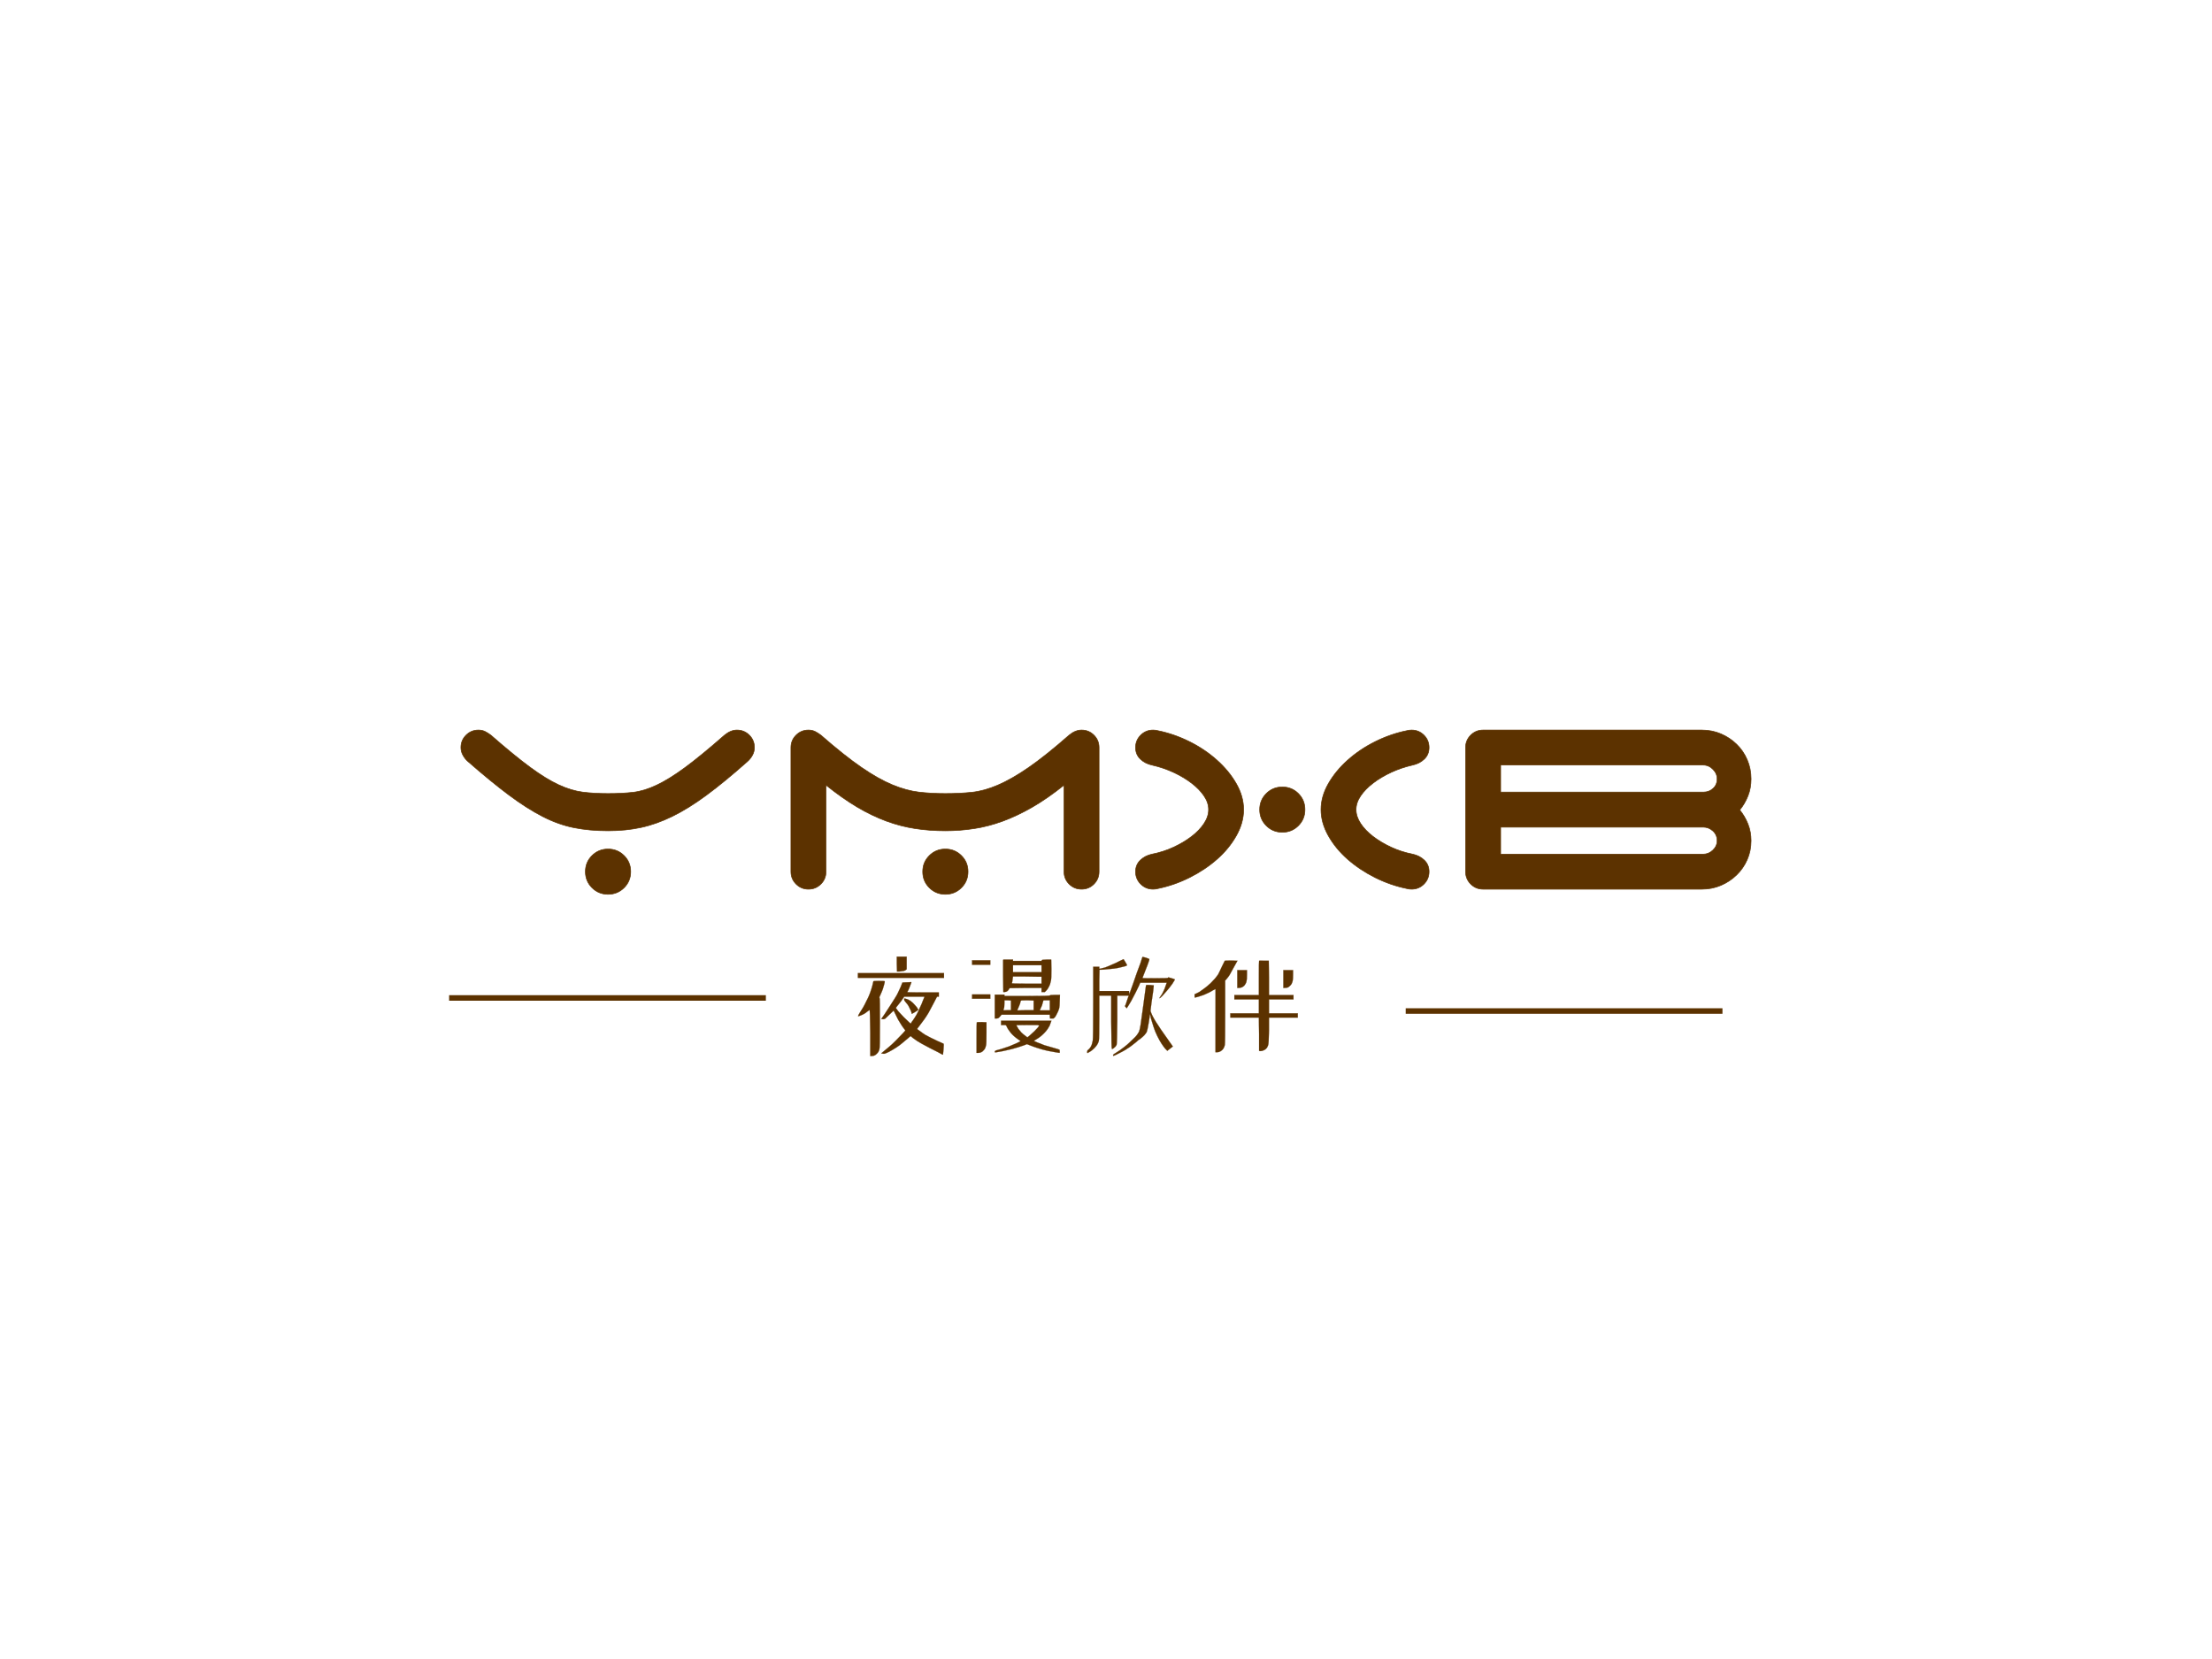 <svg data-noselect="" viewBox="0 0 800 600" width="800" height="600" preserveAspectRatio="none" version="1.1" xmlns="http://www.w3.org/2000/svg" xmlns:xlink="http://www.w3.org/1999/xlink" class="svg-canvas" style=""><defs></defs> <g id="background" data-noselect=""><rect fill="#ffffff" width="800" height="600" data-noselect=""></rect> <!----></g> <g id="shape_xiLAaTFf8l" transform="translate(82.429,353.86) rotate(0,137.279,6.864) scale(1,1)" filter="" style="opacity: 1;"><g><rect fill="rgba(0,0,0,0)" width="134.558" height="25.728" x="-10" y="-10"></rect><svg width="274.558" height="13.728" viewBox="-69.833 -3.492 239.667 11.983" version="1.1" xmlns="http://www.w3.org/2000/svg" xmlns:xlink="http://www.w3.org/1999/xlink" class="style-removed" preserveAspectRatio="none" data-parent="shape_xiLAaTFf8l">
    <title>10000</title>
    <g id="编辑器_A5FATmyuOZ" stroke="none" stroke-width="1" fill="none" fill-rule="evenodd">
        <g id="画板_583rrQgp1s" transform="translate(-95, -1061)" stroke="#000000" stroke-width="4">
            <line x1="95" y1="1063.671" x2="195" y2="1063.671" id="10000_vCi5RKfegO" stroke="#5c3200" stroke-width="1.746" stroke-dasharray=""></line>
        </g>
    </g>
</svg></g></g><g id="shape_SLCxp9ja4i" transform="translate(428.395,358.591) rotate(0,137.279,6.864) scale(1,1)" filter="" style="opacity: 1;"><g><rect fill="rgba(0,0,0,0)" width="134.558" height="25.728" x="-10" y="-10"></rect><svg width="274.558" height="13.728" viewBox="-69.833 -3.492 239.667 11.983" version="1.1" xmlns="http://www.w3.org/2000/svg" xmlns:xlink="http://www.w3.org/1999/xlink" class="style-removed" preserveAspectRatio="none" data-parent="shape_SLCxp9ja4i">
    <title>10000</title>
    <g id="编辑器_A5FATmyuOZ" stroke="none" stroke-width="1" fill="none" fill-rule="evenodd">
        <g id="画板_583rrQgp1s" transform="translate(-95, -1061)" stroke="#000000" stroke-width="4">
            <line x1="95" y1="1063.671" x2="195" y2="1063.671" id="10000_vCi5RKfegO" stroke="#5c3200" stroke-width="1.746" stroke-dasharray=""></line>
        </g>
    </g>
</svg></g></g><g id="shape_ntPLKW2gM3" transform="translate(27.97,-185.862) rotate(0,372.03,475.09) scale(1,1)" filter="" style="opacity: 1;"><g><svg xmlns="http://www.w3.org/2000/svg" version="1.1" xmlns:xlink="http://www.w3.org/1999/xlink" width="1008.12" height="950.18" viewBox="0 0 1008.12 950.18"><g data-width="479.79702000000003" transform="translate(132.131, 0)"><path d="M51.62-15.98L51.62-15.98Q51.62-19.41 54.00-21.78Q56.38-24.16 59.81-24.16L59.81-24.16Q63.24-24.16 65.62-21.78Q68.00-19.41 68.00-15.98L68.00-15.98Q68.00-12.54 65.62-10.17Q63.24-7.79 59.81-7.79L59.81-7.79Q56.38-7.79 54.00-10.17Q51.62-12.54 51.62-15.98ZM59.81-44.23L59.81-44.23Q64.96-44.23 68.92-44.69Q72.88-45.15 77.37-47.27Q81.86-49.38 87.60-53.60Q93.35-57.83 101.93-65.35L101.93-65.35Q104.17-67.20 106.42-67.20L106.42-67.20Q109.06-67.20 110.91-65.35Q112.75-63.51 112.75-60.87L112.75-60.87Q112.75-59.41 112.03-58.09Q111.30-56.77 110.25-55.85L110.25-55.85Q101.93-48.46 95.39-43.64Q88.86-38.82 83.05-35.98Q77.24-33.14 71.69-31.95Q66.15-30.76 59.81-30.76L59.81-30.76Q53.08-30.76 47.46-31.89Q41.85-33.01 36.18-35.91Q30.50-38.82 24.03-43.64Q17.56-48.46 9.11-55.85L9.11-55.85Q8.05-56.77 7.33-58.09Q6.60-59.41 6.60-60.87L6.60-60.87Q6.60-63.51 8.45-65.35Q10.30-67.20 12.94-67.20L12.94-67.20Q14.26-67.20 15.32-66.68Q16.37-66.15 17.43-65.35L17.43-65.35Q25.88-57.96 31.62-53.74Q37.36-49.51 41.92-47.40Q46.47-45.29 50.57-44.76Q54.66-44.23 59.81-44.23Z" transform="translate(0 517.09) " fill="rgb(92, 50, 0)" stroke="rgb(92, 50, 0)" stroke-width="0.22" data-glyph-w="119.35512000000001" data-glyph-h="125.42850000000001" data-glyph-ascender="105.62400000000001" data-glyph-descender="-19.8045"></path><path d="M54.26-15.98L54.26-15.98Q54.26-19.41 56.64-21.78Q59.02-24.16 62.45-24.16L62.45-24.16Q65.88-24.16 68.26-21.78Q70.64-19.41 70.64-15.98L70.64-15.98Q70.64-12.54 68.26-10.17Q65.88-7.79 62.45-7.79L62.45-7.79Q59.02-7.79 56.64-10.17Q54.26-12.54 54.26-15.98ZM19.28-47.27L19.28-15.98Q19.28-13.34 17.43-11.49Q15.58-9.64 12.94-9.64L12.94-9.64Q10.30-9.64 8.45-11.49Q6.60-13.34 6.60-15.98L6.60-15.98L6.60-60.87Q6.60-63.51 8.45-65.35Q10.30-67.20 12.94-67.20L12.94-67.20Q14.26-67.20 15.32-66.68Q16.37-66.15 17.43-65.35L17.43-65.35Q25.88-57.96 32.02-53.74Q38.16-49.51 43.24-47.40Q48.32-45.29 52.81-44.76Q57.30-44.23 62.45-44.23L62.45-44.23Q67.60-44.23 72.02-44.69Q76.45-45.15 81.40-47.27Q86.35-49.38 92.49-53.60Q98.63-57.83 107.21-65.35L107.21-65.35Q109.45-67.20 111.70-67.20L111.70-67.20Q114.34-67.20 116.19-65.35Q118.03-63.51 118.03-60.87L118.03-60.87L118.03-15.98Q118.03-13.34 116.19-11.49Q114.34-9.64 111.70-9.64L111.70-9.64Q109.06-9.64 107.21-11.49Q105.36-13.34 105.36-15.98L105.36-15.98L105.36-47.27Q99.42-42.51 93.94-39.34Q88.46-36.18 83.24-34.26Q78.03-32.35 72.88-31.56Q67.73-30.76 62.45-30.76L62.45-30.76Q56.77-30.76 51.56-31.56Q46.34-32.35 41.13-34.26Q35.91-36.18 30.56-39.34Q25.22-42.51 19.28-47.27L19.28-47.27Z" transform="translate(119.355 517.09) " fill="rgb(92, 50, 0)" stroke="rgb(92, 50, 0)" stroke-width="0.22" data-glyph-w="124.63632000000001" data-glyph-h="125.42850000000001" data-glyph-ascender="105.62400000000001" data-glyph-descender="-19.8045"></path><path d="M106.42-9.64L106.42-9.64Q105.89-9.64 105.49-9.70Q105.10-9.77 104.57-9.90L104.57-9.90Q98.76-11.09 93.21-13.86Q87.67-16.64 83.31-20.46Q78.95-24.29 76.31-28.98Q73.67-33.67 73.67-38.42L73.67-38.42Q73.67-43.17 76.31-47.79Q78.95-52.42 83.31-56.31Q87.67-60.21 93.21-62.98Q98.76-65.75 104.57-66.94L104.57-66.94Q105.10-67.07 105.49-67.14Q105.89-67.20 106.42-67.20L106.42-67.20Q109.06-67.20 110.91-65.35Q112.75-63.51 112.75-60.87L112.75-60.87Q112.75-58.36 111.04-56.71Q109.32-55.06 106.81-54.53L106.81-54.53Q102.72-53.60 99.02-51.89Q95.33-50.17 92.49-47.99Q89.65-45.81 88.00-43.37Q86.35-40.93 86.35-38.42L86.35-38.42Q86.35-35.91 88.00-33.40Q89.65-30.90 92.49-28.72Q95.33-26.54 99.02-24.82Q102.72-23.11 106.81-22.31L106.81-22.31Q109.32-21.78 111.04-20.13Q112.75-18.48 112.75-15.98L112.75-15.98Q112.75-13.34 110.91-11.49Q109.06-9.64 106.42-9.64ZM51.49-38.42L51.49-38.42Q51.49-41.85 53.87-44.23Q56.24-46.61 59.68-46.61L59.68-46.61Q63.11-46.61 65.49-44.23Q67.86-41.85 67.86-38.42L67.86-38.42Q67.86-34.99 65.49-32.61Q63.11-30.23 59.68-30.23L59.68-30.23Q56.24-30.23 53.87-32.61Q51.49-34.99 51.49-38.42ZM12.94-9.64L12.94-9.64Q10.30-9.64 8.45-11.49Q6.60-13.34 6.60-15.98L6.60-15.98Q6.60-18.48 8.32-20.13Q10.03-21.78 12.54-22.31L12.54-22.31Q16.64-23.11 20.33-24.82Q24.03-26.54 26.87-28.72Q29.71-30.90 31.36-33.40Q33.01-35.91 33.01-38.42L33.01-38.42Q33.01-40.93 31.36-43.37Q29.71-45.81 26.87-47.99Q24.03-50.17 20.33-51.89Q16.64-53.60 12.54-54.53L12.54-54.53Q10.03-55.06 8.32-56.71Q6.60-58.36 6.60-60.87L6.60-60.87Q6.60-63.51 8.45-65.35Q10.30-67.20 12.94-67.20L12.94-67.20Q13.47-67.20 13.86-67.14Q14.26-67.07 14.79-66.94L14.79-66.94Q20.60-65.75 26.14-62.98Q31.69-60.21 36.04-56.31Q40.40-52.42 43.04-47.79Q45.68-43.17 45.68-38.42L45.68-38.42Q45.68-33.67 43.04-28.98Q40.40-24.29 36.04-20.46Q31.69-16.64 26.14-13.86Q20.60-11.09 14.79-9.90L14.79-9.90Q14.26-9.77 13.86-9.70Q13.47-9.64 12.94-9.64Z" transform="translate(243.991 517.09) " fill="rgb(92, 50, 0)" stroke="rgb(92, 50, 0)" stroke-width="0.22" data-glyph-w="119.35512000000001" data-glyph-h="125.42850000000001" data-glyph-ascender="105.62400000000001" data-glyph-descender="-19.8045"></path><path d="M19.28-32.08L19.28-22.31L92.55-22.31Q94.53-22.31 96.05-23.77Q97.57-25.22 97.57-27.20L97.57-27.20Q97.57-29.31 96.05-30.70Q94.53-32.08 92.55-32.08L92.55-32.08L19.28-32.08ZM92.55-54.53L19.28-54.53L19.28-44.76L92.69-44.76Q94.67-44.76 96.12-46.08Q97.57-47.40 97.57-49.51L97.57-49.51Q97.57-51.49 96.05-53.01Q94.53-54.53 92.55-54.53L92.55-54.53ZM92.02-9.64L12.94-9.64Q10.30-9.64 8.45-11.49Q6.60-13.34 6.60-15.98L6.60-15.98L6.60-60.87Q6.60-63.51 8.45-65.35Q10.30-67.20 12.94-67.20L12.94-67.20L92.02-67.20Q95.72-67.20 98.96-65.82Q102.19-64.43 104.63-62.05Q107.08-59.68 108.46-56.44Q109.85-53.21 109.85-49.51L109.85-49.51Q109.85-46.21 108.73-43.37Q107.60-40.53 105.76-38.29L105.76-38.29Q107.60-36.04 108.73-33.21Q109.85-30.37 109.85-27.20L109.85-27.20Q109.85-23.50 108.46-20.33Q107.08-17.16 104.63-14.79Q102.19-12.41 98.96-11.02Q95.72-9.64 92.02-9.64L92.02-9.64Z" transform="translate(363.347 517.09) " fill="rgb(92, 50, 0)" stroke="rgb(92, 50, 0)" stroke-width="0.22" data-glyph-w="116.45046" data-glyph-h="125.42850000000001" data-glyph-ascender="105.62400000000001" data-glyph-descender="-19.8045"></path></g></svg></g></g><g id="shape_ZJoJWlwP9P" transform="translate(262.689,215.651) rotate(0,125.62,149.36) scale(1,1)" filter="" style="opacity: 1;"><g><svg xmlns="http://www.w3.org/2000/svg" version="1.1" xmlns:xlink="http://www.w3.org/1999/xlink" width="334.48" height="298.72" viewBox="0 0 334.48 298.72"><g data-width="166.48" transform="translate(42.38, 0)"><path d="M19.27-32.52L21.05-32.52L22.84-32.52L22.84-30.24L22.84-27.96L22.52-27.72Q22.27-27.48 21.70-27.35Q21.14-27.23 20.24-27.15L20.24-27.15L19.35-27.15L19.27-29.83L19.27-32.52ZM5.20-26.58L20.73-26.58L36.34-26.58L36.34-25.69L36.34-24.87L20.73-24.87L5.20-24.87L5.20-25.69L5.20-26.58ZM10.81-23.66Q10.81-23.74 12.84-23.74Q14.88-23.74 14.92-23.61Q14.96-23.49 14.75-22.64Q14.55-21.79 14.23-20.85Q13.90-19.92 13.41-18.86L13.41-18.86Q12.92-17.80 12.92-17.76Q12.92-17.72 13.05-17.72Q13.17-17.72 13.17-8.78L13.17-8.78Q13.17-3.17 13.13-1.38Q13.09 0.41 13.01 0.73L13.01 0.73Q12.92 1.30 12.68 1.79L12.68 1.79Q12.44 2.19 12.07 2.56Q11.71 2.93 11.30 3.17L11.30 3.17Q10.81 3.41 10.24 3.41L10.24 3.41L9.67 3.41L9.67-5.04Q9.59-13.25 9.43-13.25L9.43-13.25Q9.35-13.25 8.62-12.68L8.62-12.68Q7.97-12.11 7.36-11.79Q6.75-11.46 6.10-11.22Q5.45-10.97 5.37-10.97Q5.28-10.97 5.28-11.10Q5.28-11.22 5.85-12.19L5.85-12.19Q6.34-12.92 7.07-14.14L7.07-14.14Q7.72-15.28 8.21-16.34L8.21-16.34Q8.86-17.56 9.19-18.37L9.19-18.37Q9.67-19.51 10.00-20.57L10.00-20.57Q10.40-21.79 10.57-22.60L10.57-22.60Q10.81-23.57 10.81-23.66L10.81-23.66ZM24.39-23.33L24.39-23.33Q24.55-23.33 24.55-23.21Q24.55-23.09 23.98-21.70L23.98-21.70Q23.41-20.24 23.25-20.04Q23.09-19.83 23.09-19.71Q23.09-19.59 28.78-19.59L28.78-19.59L34.47-19.59L34.47-18.78L34.47-18.05L34.14-18.05L33.82-18.05L32.60-15.69Q31.46-13.49 30.73-12.19L30.73-12.19Q30.00-10.97 29.26-9.92L29.26-9.92Q28.45-8.78 27.56-7.64L27.56-7.64Q26.58-6.42 26.66-6.34L26.66-6.34Q26.66-6.26 27.64-5.61L27.64-5.61Q28.45-4.96 29.59-4.23L29.59-4.23Q30.73-3.58 31.46-3.25L31.46-3.25Q32.27-2.85 34.14-1.95L34.14-1.95Q36.09-1.14 36.17-1.06L36.17-1.06Q36.34-0.89 36.17 0.98Q36.01 2.85 35.97 2.93Q35.93 3.01 35.36 2.68L35.36 2.68Q35.04 2.44 31.30 0.57L31.30 0.57Q27.72-1.30 26.74-1.95L26.74-1.95Q25.77-2.60 25.12-3.09L25.12-3.09Q24.96-3.25 24.79-3.37Q24.63-3.50 24.51-3.62Q24.39-3.74 24.39-3.74L24.39-3.74Q24.22-3.90 23.33-3.01L23.33-3.01Q22.27-2.11 21.38-1.38L21.38-1.38Q20.48-0.57 19.10 0.33L19.10 0.33Q17.72 1.22 16.34 1.95L16.34 1.95Q14.88 2.68 14.55 2.60L14.55 2.60Q14.47 2.60 14.27 2.56Q14.06 2.52 13.98 2.52L13.98 2.52L13.66 2.44L14.63 1.63Q15.36 1.06 16.58 0L16.58 0Q17.40-0.65 19.02-2.28L19.02-2.28Q20.48-3.74 21.42-4.76Q22.35-5.77 22.35-5.85L22.35-5.85Q22.35-5.85 21.87-6.50L21.87-6.50Q21.46-6.99 20.89-7.89L20.89-7.89Q20.40-8.62 19.75-9.75L19.75-9.75Q19.18-10.81 18.70-11.87Q18.21-12.92 18.13-13.01L18.13-13.01Q18.13-13.01 17.72-12.64Q17.31-12.27 16.75-11.71L16.75-11.71Q15.28-10.32 15.04-10.08L15.04-10.08Q14.63-9.84 14.14-9.92L14.14-9.92L13.66-10.00L14.79-11.62Q16.10-13.58 16.91-14.88L16.91-14.88Q18.05-16.58 18.62-17.56L18.62-17.56Q19.35-18.70 19.67-19.43L19.67-19.43Q20.08-20.24 20.73-21.70L20.73-21.70L21.30-23.17L22.68-23.25Q23.98-23.25 24.39-23.33ZM29.26-18.05L25.61-18.05L21.95-18.05L21.38-17.23Q20.89-16.42 19.92-15.28L19.92-15.28Q18.94-14.06 18.94-13.98L18.94-13.98Q18.94-13.90 19.75-12.84L19.75-12.84Q20.48-12.03 21.79-10.65L21.79-10.65Q23.17-9.27 23.66-8.86L23.66-8.86L24.31-8.29L24.63-8.86Q25.04-9.35 25.77-10.49L25.77-10.49Q26.42-11.46 26.99-12.68L26.99-12.68Q27.48-13.74 28.29-15.53L28.29-15.53Q28.45-15.93 28.65-16.46Q28.86-16.99 28.98-17.27Q29.10-17.56 29.18-17.72L29.18-17.72L29.26-18.05ZM21.95-17.40L22.44-17.31Q22.84-17.23 23.49-16.95Q24.14-16.66 25.04-15.85L25.04-15.85Q25.85-15.04 26.50-14.23L26.50-14.23Q27.07-13.41 27.07-13.33L27.07-13.33Q27.07-13.25 25.93-12.52L25.93-12.52Q24.71-11.79 24.67-11.83Q24.63-11.87 24.55-12.44L24.55-12.44Q24.39-13.01 23.98-13.74L23.98-13.74Q23.66-14.47 23.25-15.12L23.25-15.12Q22.84-15.69 22.35-16.22Q21.87-16.75 21.95-17.07L21.95-17.07L21.95-17.40Z" transform="translate(0 162.86) " fill="rgb(92, 50, 0)" stroke="rgb(92, 50, 0)" stroke-width="0.069" data-glyph-w="41.62" data-glyph-h="44.302539062499996" data-glyph-ascender="36.498789062499995" data-glyph-descender="-7.803749999999999"></path><path d="M16.18-31.46L17.88-31.46L19.67-31.46L19.67-31.21L19.67-30.97L24.79-30.97L30.00-30.97L30.08-31.21Q30.08-31.46 31.78-31.46L31.78-31.46L33.49-31.46L33.57-28.04Q33.57-24.63 33.41-23.90L33.41-23.90Q33.25-23.25 33.08-22.60L33.08-22.60Q32.92-22.11 32.52-21.38L32.52-21.38Q32.19-20.73 31.70-20.24L31.70-20.24L31.21-19.75L30.65-19.75L30.00-19.75L30.00-20.48L30.00-21.22L24.31-21.22L18.45-21.14L18.21-20.73Q17.96-20.32 17.60-20.04Q17.23-19.75 16.66-19.75L16.66-19.75L16.18-19.75L16.10-25.36Q16.10-30.97 16.10-31.21L16.10-31.21L16.18-31.46ZM30.00-29.43L24.87-29.43L19.67-29.43L19.67-28.21L19.67-26.91L24.87-26.91L30.00-26.91L30.00-28.21L30.00-29.43ZM23.33-25.36L23.33-25.36L19.67-25.36L19.59-24.79Q19.51-24.22 19.43-23.57L19.43-23.57Q19.27-23.00 19.27-22.92L19.27-22.92Q19.27-22.76 24.63-22.76L24.63-22.76L30.00-22.76L30.00-23.98L30.00-25.28L28.45-25.28Q26.74-25.28 23.33-25.36ZM4.88-31.21L8.21-31.21L11.46-31.21L11.46-30.40L11.46-29.59L8.21-29.59L4.88-29.59L4.88-30.40L4.88-31.21ZM4.88-18.86L8.21-18.86L11.46-18.86L11.46-18.05L11.46-17.31L8.21-17.31L4.88-17.31L4.88-18.05L4.88-18.86ZM13.09-18.78L14.79-18.78L16.58-18.78L16.58-18.53L16.58-18.29L24.79-18.29Q33.00-18.29 33.00-18.49Q33.00-18.70 34.79-18.70L34.79-18.70L36.66-18.70L36.58-16.66Q36.58-14.63 36.34-13.74Q36.09-12.84 35.60-11.95L35.60-11.95Q35.20-11.06 34.79-10.57L34.79-10.57L34.30-10.16L33.65-10.16L33.08-10.16L33.00-10.89L33.00-11.54L24.22-11.54L15.53-11.54L15.28-11.22Q15.04-10.89 14.71-10.57L14.71-10.57Q14.31-10.16 13.66-10.16L13.66-10.16L13.09-10.16L13.09-14.47L13.09-18.78ZM18.94-16.66L17.80-16.75L16.58-16.75L16.58-15.77Q16.58-14.88 16.50-14.23L16.50-14.23Q16.26-13.49 16.26-13.33L16.26-13.33L16.18-13.09L17.56-13.17L18.94-13.17L18.94-14.96L18.94-16.66ZM27.15-16.66L24.79-16.75Q22.52-16.75 22.52-16.58L22.52-16.58Q22.35-16.34 22.27-15.69L22.27-15.69Q22.03-14.96 21.62-14.06L21.62-14.06Q21.22-13.17 21.22-13.13Q21.22-13.09 24.14-13.17L24.14-13.17L27.15-13.17L27.15-14.96L27.15-16.66ZM33.00-16.75L31.87-16.75Q30.65-16.75 30.65-16.66Q30.65-16.58 30.40-15.77L30.40-15.77Q30.24-14.88 29.75-13.98L29.75-13.98L29.35-13.09L31.13-13.09L33.00-13.09L33.00-14.96L33.00-16.75ZM15.36-9.35L24.47-9.35L33.57-9.35L33.33-8.70Q33.17-8.29 32.92-7.56L32.92-7.56Q32.68-7.07 32.19-6.34L32.19-6.34Q31.70-5.61 30.89-4.80L30.89-4.80Q30.08-3.98 29.43-3.50Q28.78-3.01 28.00-2.56Q27.23-2.11 27.23-2.07Q27.23-2.03 28.37-1.54L28.37-1.54Q29.35-1.14 31.05-0.49L31.05-0.49Q32.68 0 34.59 0.53Q36.50 1.06 36.54 1.18Q36.58 1.30 36.58 1.79L36.58 1.79Q36.58 2.28 36.50 2.28L36.50 2.28Q36.34 2.28 34.95 2.03Q33.57 1.79 32.27 1.54L32.27 1.54Q30.97 1.22 30.32 1.06L30.32 1.06Q29.51 0.81 28.45 0.49L28.45 0.49Q27.15 0.08 25.93-0.41L25.93-0.41L24.71-0.89L23.74-0.49Q22.68-0.16 21.54 0.24L21.54 0.24Q20.40 0.57 19.27 0.89L19.27 0.89Q18.29 1.14 17.15 1.38L17.15 1.38Q16.18 1.63 14.71 1.87L14.71 1.87Q13.41 2.11 13.25 2.11L13.25 2.11Q13.09 2.11 13.09 1.83Q13.09 1.54 13.58 1.38L13.58 1.38Q13.90 1.30 15.36 0.89L15.36 0.89Q16.66 0.49 18.29-0.08L18.29-0.08Q20.00-0.81 21.14-1.30L21.14-1.30Q22.44-1.95 22.40-1.99Q22.35-2.03 21.54-2.60L21.54-2.60Q20.73-3.17 20.08-3.74L20.08-3.74Q19.43-4.31 18.94-4.88L18.94-4.88Q18.53-5.37 18.09-6.02Q17.64-6.67 17.40-7.23L17.40-7.23Q17.23-7.72 17.07-7.72L17.07-7.72Q16.99-7.72 16.87-7.76Q16.75-7.80 16.75-7.80L16.75-7.80Q16.50-7.80 15.93-7.80L15.93-7.80L15.36-7.80L15.36-8.54L15.36-9.35ZM25.12-7.80L25.12-7.80Q20.97-7.80 20.93-7.76Q20.89-7.72 21.05-7.40L21.05-7.40Q21.22-7.07 21.62-6.42L21.62-6.42Q22.03-5.93 22.68-5.12L22.68-5.12Q23.41-4.39 24.14-3.90L24.14-3.90L24.87-3.33L25.69-3.98Q26.66-4.80 27.39-5.53L27.39-5.53Q28.21-6.34 28.70-6.91L28.70-6.91Q29.10-7.56 29.18-7.64L29.18-7.64L28.53-7.80Q27.88-7.80 25.12-7.80ZM8.37-8.86L8.37-8.86L10.08-8.78L10.08-4.88Q10.08-0.89 9.92-0.41L9.92-0.41Q9.75 0.16 9.63 0.53Q9.51 0.89 9.02 1.38L9.02 1.38Q8.62 1.87 8.13 2.07Q7.64 2.28 7.07 2.28L7.07 2.28L6.50 2.28L6.50-3.25Q6.50-8.70 6.58-8.78Q6.67-8.86 8.37-8.86Z" transform="translate(41.62 162.86) " fill="rgb(92, 50, 0)" stroke="rgb(92, 50, 0)" stroke-width="0.069" data-glyph-w="41.62" data-glyph-h="44.302539062499996" data-glyph-ascender="36.498789062499995" data-glyph-descender="-7.803749999999999"></path><path d="M25.04-32.43L25.04-32.43Q25.12-32.43 26.26-32.11L26.26-32.11Q27.31-31.70 27.39-31.66Q27.48-31.62 26.74-29.59L26.74-29.59Q26.01-27.64 25.44-26.26L25.44-26.26Q24.87-24.87 24.92-24.79Q24.96-24.71 29.51-24.71Q34.06-24.71 34.10-24.87Q34.14-25.04 34.26-25.04Q34.39-25.04 35.44-24.71L35.44-24.71Q36.50-24.39 36.58-24.31L36.58-24.31Q36.66-24.22 36.17-23.49L36.17-23.49Q35.77-22.76 35.12-21.95L35.12-21.95Q34.47-21.05 33.82-20.32L33.82-20.32Q33.08-19.43 32.19-18.45L32.19-18.45Q31.21-17.48 31.13-17.48L31.13-17.48Q31.05-17.48 31.05-17.60Q31.05-17.72 31.54-18.37L31.54-18.37Q32.03-19.02 32.43-19.92L32.43-19.92Q32.92-20.89 33.25-21.95L33.25-21.95Q33.65-23.00 33.65-23.09L33.65-23.09Q33.65-23.09 28.86-23.09L28.86-23.09L24.06-23.09L23.66-22.11Q23.09-20.97 22.35-19.43L22.35-19.43Q21.62-18.05 20.81-16.50L20.81-16.50Q19.92-15.04 19.59-14.47L19.59-14.47Q19.18-13.82 19.14-13.82Q19.10-13.82 18.86-14.23L18.86-14.23L18.53-14.63L18.86-15.36Q19.35-16.75 19.51-17.31L19.51-17.31Q19.92-18.45 19.92-18.45Q19.92-18.45 17.88-18.45L17.88-18.45L15.77-18.45L15.77-9.75Q15.69-0.98 15.53-0.65L15.53-0.65Q15.44-0.49 15.32-0.28Q15.20-0.08 15.12 0L15.12 0Q14.71 0.41 14.39 0.65L14.39 0.65Q13.98 0.89 13.82 0.89Q13.66 0.89 13.58-8.78L13.58-8.78L13.58-18.45L11.38-18.45L9.27-18.45L9.27-10.57Q9.27-2.60 9.10-2.11L9.10-2.11Q9.02-1.63 8.62-0.89L8.62-0.89Q8.29-0.24 7.44 0.61Q6.58 1.46 5.85 1.87L5.85 1.87Q5.04 2.36 4.96 2.36Q4.88 2.36 4.88 1.87Q4.88 1.38 5.28 1.14L5.28 1.14Q5.61 0.89 6.02 0.33L6.02 0.33Q6.34-0.16 6.58-0.81L6.58-0.81Q6.75-1.38 6.91-2.19L6.91-2.19Q7.07-3.01 7.07-15.93L7.07-15.93L7.07-28.86L8.13-28.86L9.27-28.86L9.27-28.53L9.27-28.13L9.75-28.21Q10.24-28.29 11.38-28.61L11.38-28.61Q12.68-29.10 13.90-29.67L13.90-29.67Q15.36-30.24 16.66-30.97L16.66-30.97Q18.05-31.62 18.05-31.62Q18.05-31.62 18.70-30.56L18.70-30.56Q19.35-29.51 19.31-29.39Q19.27-29.26 18.45-29.02L18.45-29.02Q17.80-28.86 16.75-28.61L16.75-28.61Q15.85-28.37 14.63-28.21L14.63-28.21Q13.25-28.04 12.03-27.96L12.03-27.96Q10.65-27.80 10.00-27.80L10.00-27.80L9.35-27.80L9.27-23.98L9.27-20.08L14.63-20.08L20.00-20.08L20.08-19.43L20.08-18.78L20.32-19.51Q20.73-20.65 21.46-22.68L21.46-22.68Q22.52-25.77 22.84-26.66L22.84-26.66Q24.06-29.91 24.14-30.16L24.14-30.16Q24.31-30.65 24.47-31.21Q24.63-31.78 24.75-32.07Q24.87-32.35 24.87-32.35L24.87-32.35Q24.96-32.52 25.04-32.43ZM26.18-22.19Q26.26-22.35 27.60-22.27Q28.94-22.19 28.98-22.15Q29.02-22.11 28.78-20.24L28.78-20.24Q28.61-19.02 28.13-15.77L28.13-15.77Q27.80-13.17 27.80-13.01L27.80-13.01Q27.80-12.68 28.13-11.95L28.13-11.95Q28.37-11.30 29.02-10.16L29.02-10.16Q29.59-9.10 30.65-7.56L30.65-7.56Q31.46-6.26 32.52-4.80L32.52-4.80Q33.73-3.09 34.63-1.79L34.63-1.79Q35.85-0.16 35.85-0.08L35.85-0.08Q35.85 0 35.69 0.12Q35.52 0.24 35.28 0.41Q35.04 0.57 34.79 0.81L34.79 0.81Q33.90 1.54 33.86 1.54Q33.82 1.54 33.08 0.73L33.08 0.73Q32.43-0.08 31.78-1.06L31.78-1.06Q31.13-2.03 30.24-3.82L30.24-3.82Q29.35-5.61 28.86-7.23L28.86-7.23Q28.29-8.94 27.96-10.16L27.96-10.16Q27.72-11.54 27.64-11.62L27.64-11.62Q27.64-11.79 27.60-11.66Q27.56-11.54 27.15-8.70L27.15-8.70Q26.66-5.85 26.42-5.28L26.42-5.28Q26.09-4.71 25.52-4.06L25.52-4.06Q24.87-3.41 24.14-2.85L24.14-2.85Q23.33-2.36 22.60-1.63L22.60-1.63Q21.70-0.89 21.05-0.41L21.05-0.41Q20.24 0.24 19.51 0.65L19.51 0.65Q18.86 1.14 17.64 1.79L17.64 1.79Q16.58 2.36 15.49 2.89Q14.39 3.41 14.35 3.37Q14.31 3.33 14.23 3.09L14.23 3.09Q14.23 3.01 14.39 2.85Q14.55 2.68 15.12 2.36L15.12 2.36Q16.01 1.79 16.75 1.30L16.75 1.30Q17.48 0.81 18.37 0.08L18.37 0.08Q19.43-0.73 20.08-1.38L20.08-1.38Q20.89-2.19 21.62-2.85L21.62-2.85Q22.35-3.50 22.84-4.15Q23.33-4.80 23.66-5.45L23.66-5.45Q23.90-6.02 24.22-7.97L24.22-7.97Q24.79-12.03 25.28-15.61L25.28-15.61Q25.44-16.83 25.65-18.37Q25.85-19.92 25.97-20.73Q26.09-21.54 26.09-21.62L26.09-21.62Q26.18-21.95 26.18-22.19L26.18-22.19Z" transform="translate(83.24 162.86) " fill="rgb(92, 50, 0)" stroke="rgb(92, 50, 0)" stroke-width="0.069" data-glyph-w="41.62" data-glyph-h="44.302539062499996" data-glyph-ascender="36.498789062499995" data-glyph-descender="-7.803749999999999"></path><path d="M13.01-31.01Q13.09-31.13 15.36-31.13Q17.64-31.13 17.64-31.09Q17.64-31.05 16.26-28.61L16.26-28.61Q14.96-26.34 14.79-25.93L14.79-25.93Q14.39-25.36 14.23-25.12L14.23-25.12Q13.74-24.55 13.49-24.22L13.49-24.22L13.17-23.90L13.17-12.52Q13.17-1.22 13.05-0.61Q12.92 0 12.68 0.45Q12.44 0.89 12.15 1.18Q11.87 1.46 11.38 1.75Q10.89 2.03 10.32 2.03L10.32 2.03L9.67 2.03L9.67-9.35Q9.67-20.81 9.63-20.81Q9.59-20.81 8.70-20.32L8.70-20.32Q7.80-19.75 7.07-19.43L7.07-19.43Q6.18-19.02 5.45-18.70L5.45-18.70Q4.55-18.37 3.50-18.05L3.50-18.05Q2.36-17.72 2.24-17.72Q2.11-17.72 2.11-18.37L2.11-18.37L2.11-18.94L2.52-19.10Q2.76-19.18 3.82-19.75L3.82-19.75Q4.80-20.40 5.77-21.14L5.77-21.14Q6.75-21.87 7.89-22.92L7.89-22.92Q8.86-23.90 9.51-24.63L9.51-24.63Q10.00-25.28 10.57-26.01L10.57-26.01Q11.06-26.91 11.95-28.86L11.95-28.86Q12.92-30.89 13.01-31.01ZM27.23-31.05L27.23-31.05L28.94-31.05L29.02-24.87L29.02-18.62L33.49-18.62L37.88-18.62L37.88-17.80L37.88-17.07L33.49-17.07L29.02-17.07L29.02-14.55L29.02-12.03L34.22-12.03L39.43-12.03L39.43-11.30L39.43-10.49L34.22-10.49L29.02-10.49L29.02-5.85Q28.94-1.22 28.74-0.61Q28.53 0 28.29 0.41L28.29 0.41Q27.96 0.81 27.64 1.06L27.64 1.06Q27.23 1.30 26.83 1.46L26.83 1.46Q26.34 1.63 25.85 1.63L25.85 1.63L25.44 1.54L25.44-4.47L25.36-10.49L20.24-10.49L15.04-10.49L15.04-11.30L15.04-12.03L20.24-12.03L25.36-12.03L25.36-14.55L25.36-17.07L20.97-17.07L16.50-17.07L16.50-17.80L16.50-18.62L20.97-18.62L25.36-18.62L25.36-24.79Q25.36-30.97 25.44-31.05Q25.52-31.13 27.23-31.05ZM17.56-27.64L19.27-27.64L21.05-27.64L21.05-25.93Q21.05-24.14 20.89-23.66L20.89-23.66Q20.81-23.17 20.57-22.76L20.57-22.76Q20.40-22.44 20.08-22.03L20.08-22.03Q19.83-21.79 19.27-21.46L19.27-21.46Q18.70-21.22 18.13-21.22L18.13-21.22L17.56-21.22L17.56-24.39L17.56-27.64ZM34.22-27.64L35.93-27.64L37.72-27.64L37.72-26.09Q37.72-24.47 37.60-23.86Q37.47-23.25 37.23-22.76Q36.99-22.27 36.50-21.87L36.50-21.87Q36.09-21.46 35.60-21.30L35.60-21.30Q35.20-21.22 34.71-21.22L34.71-21.22L34.22-21.22L34.22-24.39L34.22-27.64Z" transform="translate(124.86 162.86) " fill="rgb(92, 50, 0)" stroke="rgb(92, 50, 0)" stroke-width="0.069" data-glyph-w="41.62" data-glyph-h="44.302539062499996" data-glyph-ascender="36.498789062499995" data-glyph-descender="-7.803749999999999"></path></g></svg></g></g></svg>